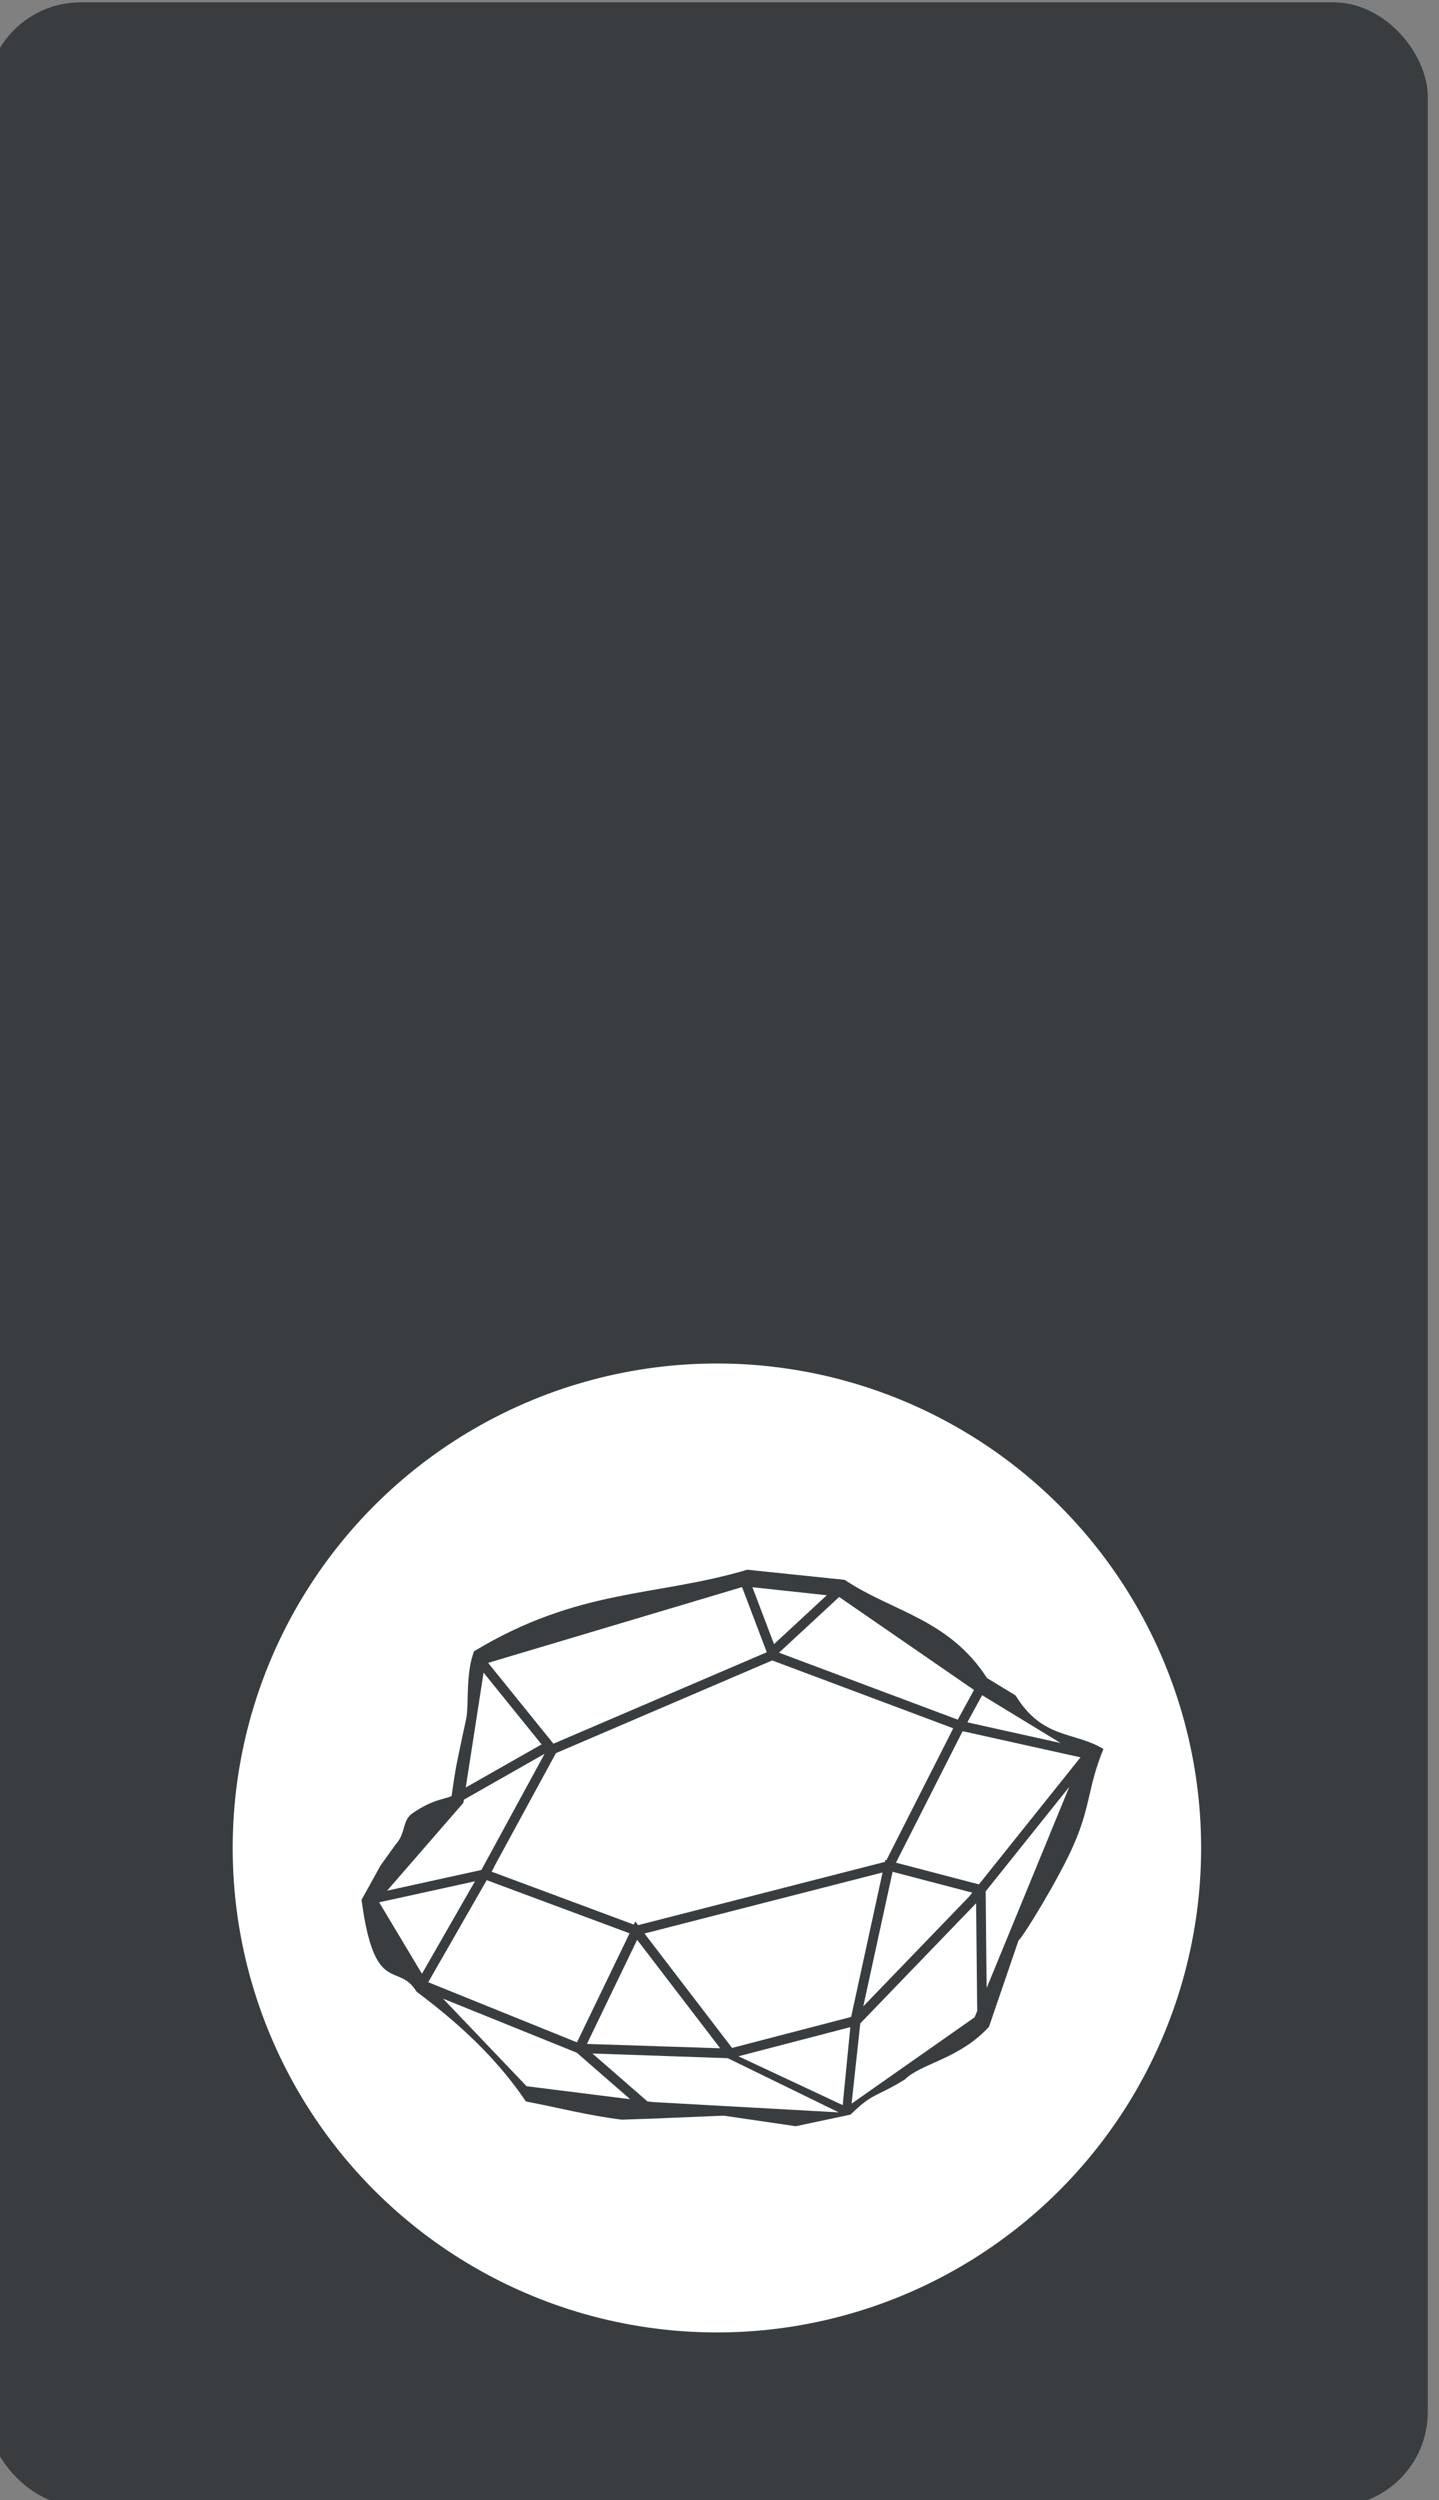 <?xml version="1.0" encoding="UTF-8" standalone="no"?>
<!-- Created with Inkscape (http://www.inkscape.org/) -->

<svg
   width="169.731mm"
   height="294.731mm"
   viewBox="0 0 169.731 294.731"
   version="1.1"
   id="svg1"
   xml:space="preserve"
   xmlns="http://www.w3.org/2000/svg"
   xmlns:svg="http://www.w3.org/2000/svg"><rect x="0" y="0" width="169.731" height="294.731" fill="#808080" stroke="none"/><defs
     id="defs1" /><g
     id="layer7"
     transform="matrix(0.265,0,0,0.265,1011.379,-175.136)"><g
       id="g16"
       style="stroke:none"><g
         id="g53"><rect
           style="fill:#393d3f;fill-opacity:1;stroke:none;stroke-width:1.002;stroke-linejoin:bevel;stroke-dasharray:none;stroke-opacity:1"
           id="rect1551-9-7-9-1-6"
           width="641.501"
           height="1113.942"
           x="-3822.536"
           y="661.932"
           ry="41.931" /><circle
           style="fill:#ffffff;fill-opacity:1;stroke:none;stroke-width:1.425;stroke-linejoin:bevel;stroke-dasharray:none"
           id="path3-3-5"
           cx="-3497.435"
           cy="1482.982"
           r="215.522" /><path
           id="path208-4"
           d="m -3377.378,1545.289 -0.43,-42.99 37.228,-46.516 z m -60.107,51.43 3.873,-35.706 51.552,-53.44 0.482,47.929 -1.15,2.807 z m -181.837,-46.703 59.522,24.047 23.771,20.688 -46.109,-5.777 z m -28.434,-42.855 42.631,-9.358 -23.593,41.14 z m 37.489,-44.274 0.215,-1.381 35.915,-20.413 -28.125,51.674 -41.971,9.217 z m 8.981,-57.904 25.812,31.923 -33.737,19.173 z m 256.819,31.312 -41.493,-9.204 6.583,-12.063 z m -36.355,62.888 -36.914,-9.66 29.675,-58.489 52.464,11.639 z m -38.41,-5.601 35.468,9.281 -1.381,1.721 -47.133,48.847 z m -22.209,103.794 -46.409,-21.726 49.798,-12.963 z m -91.491,-73.535 36.944,48.242 -59.296,-1.923 z m 95.252,34.306 -52.997,13.792 -38.986,-50.905 105.96,-27.15 -13.97,64.179 z m -37.562,-162.234 -94.947,40.684 -29.072,-35.956 113.016,-33.715 z m 3.231,-3.61 -9.609,-25.313 33.105,3.558 z m 81.792,33.599 -79.569,-29.797 26.771,-24.78 60.011,41.365 z m -206.48,65.644 27.62,-50.749 96.247,-41.236 80.532,30.156 -0.18,0.334 0.083,0.019 -29.598,58.341 -0.488,-0.128 -0.199,0.893 -109.825,28.14 -1.261,-1.644 -0.668,1.387 -63.279,-23.534 1.154,-2.01 z m -29.22,51.16 26.035,-45.398 63.571,23.643 -23.409,48.502 z m 97.543,53.003 -24.452,-21.284 60.213,2.07 49.423,24.112 -82.708,-4.588 z m 151.171,-188.318 c -17.117,-26.411 -42.132,-29.465 -63.37,-43.69 l -43.348,-4.504 c -40.538,12.095 -74.907,8.072 -121.612,36.284 -3.886,10.123 -2.162,23.691 -3.516,30.142 -3.67,17.479 -4.37,19.066 -6.476,34.276 -3.561,1.569 -8.149,1.353 -17.282,7.555 -4.883,3.315 -2.959,8.917 -7.58,13.917 l -6.689,9.296 -8.531,15.376 c 5.8,43.507 16.321,27.288 24.487,40.876 23.024,17.141 37.802,32.769 48.684,48.833 14.218,2.702 27.708,6.254 42.663,8.096 l 11.63,-0.386 33.742,-1.387 32.081,4.692 24.366,-5.163 c 10.263,-10.017 10.607,-7.298 24.148,-15.607 7.442,-7.32 24.105,-8.97 37.476,-23.447 l 13.134,-38.374 c 2.332,-2.035 18.279,-28.048 24.725,-42.934 7.595,-17.541 6.082,-25.272 13.096,-42.286 -13.036,-7.914 -27.082,-4.191 -39.101,-23.812 z"
           style="fill:#393d3f;fill-opacity:1;stroke:none;stroke-width:1.425;stroke-linecap:butt;stroke-linejoin:miter;stroke-miterlimit:10;stroke-dasharray:none;stroke-opacity:1" /></g></g></g></svg>
